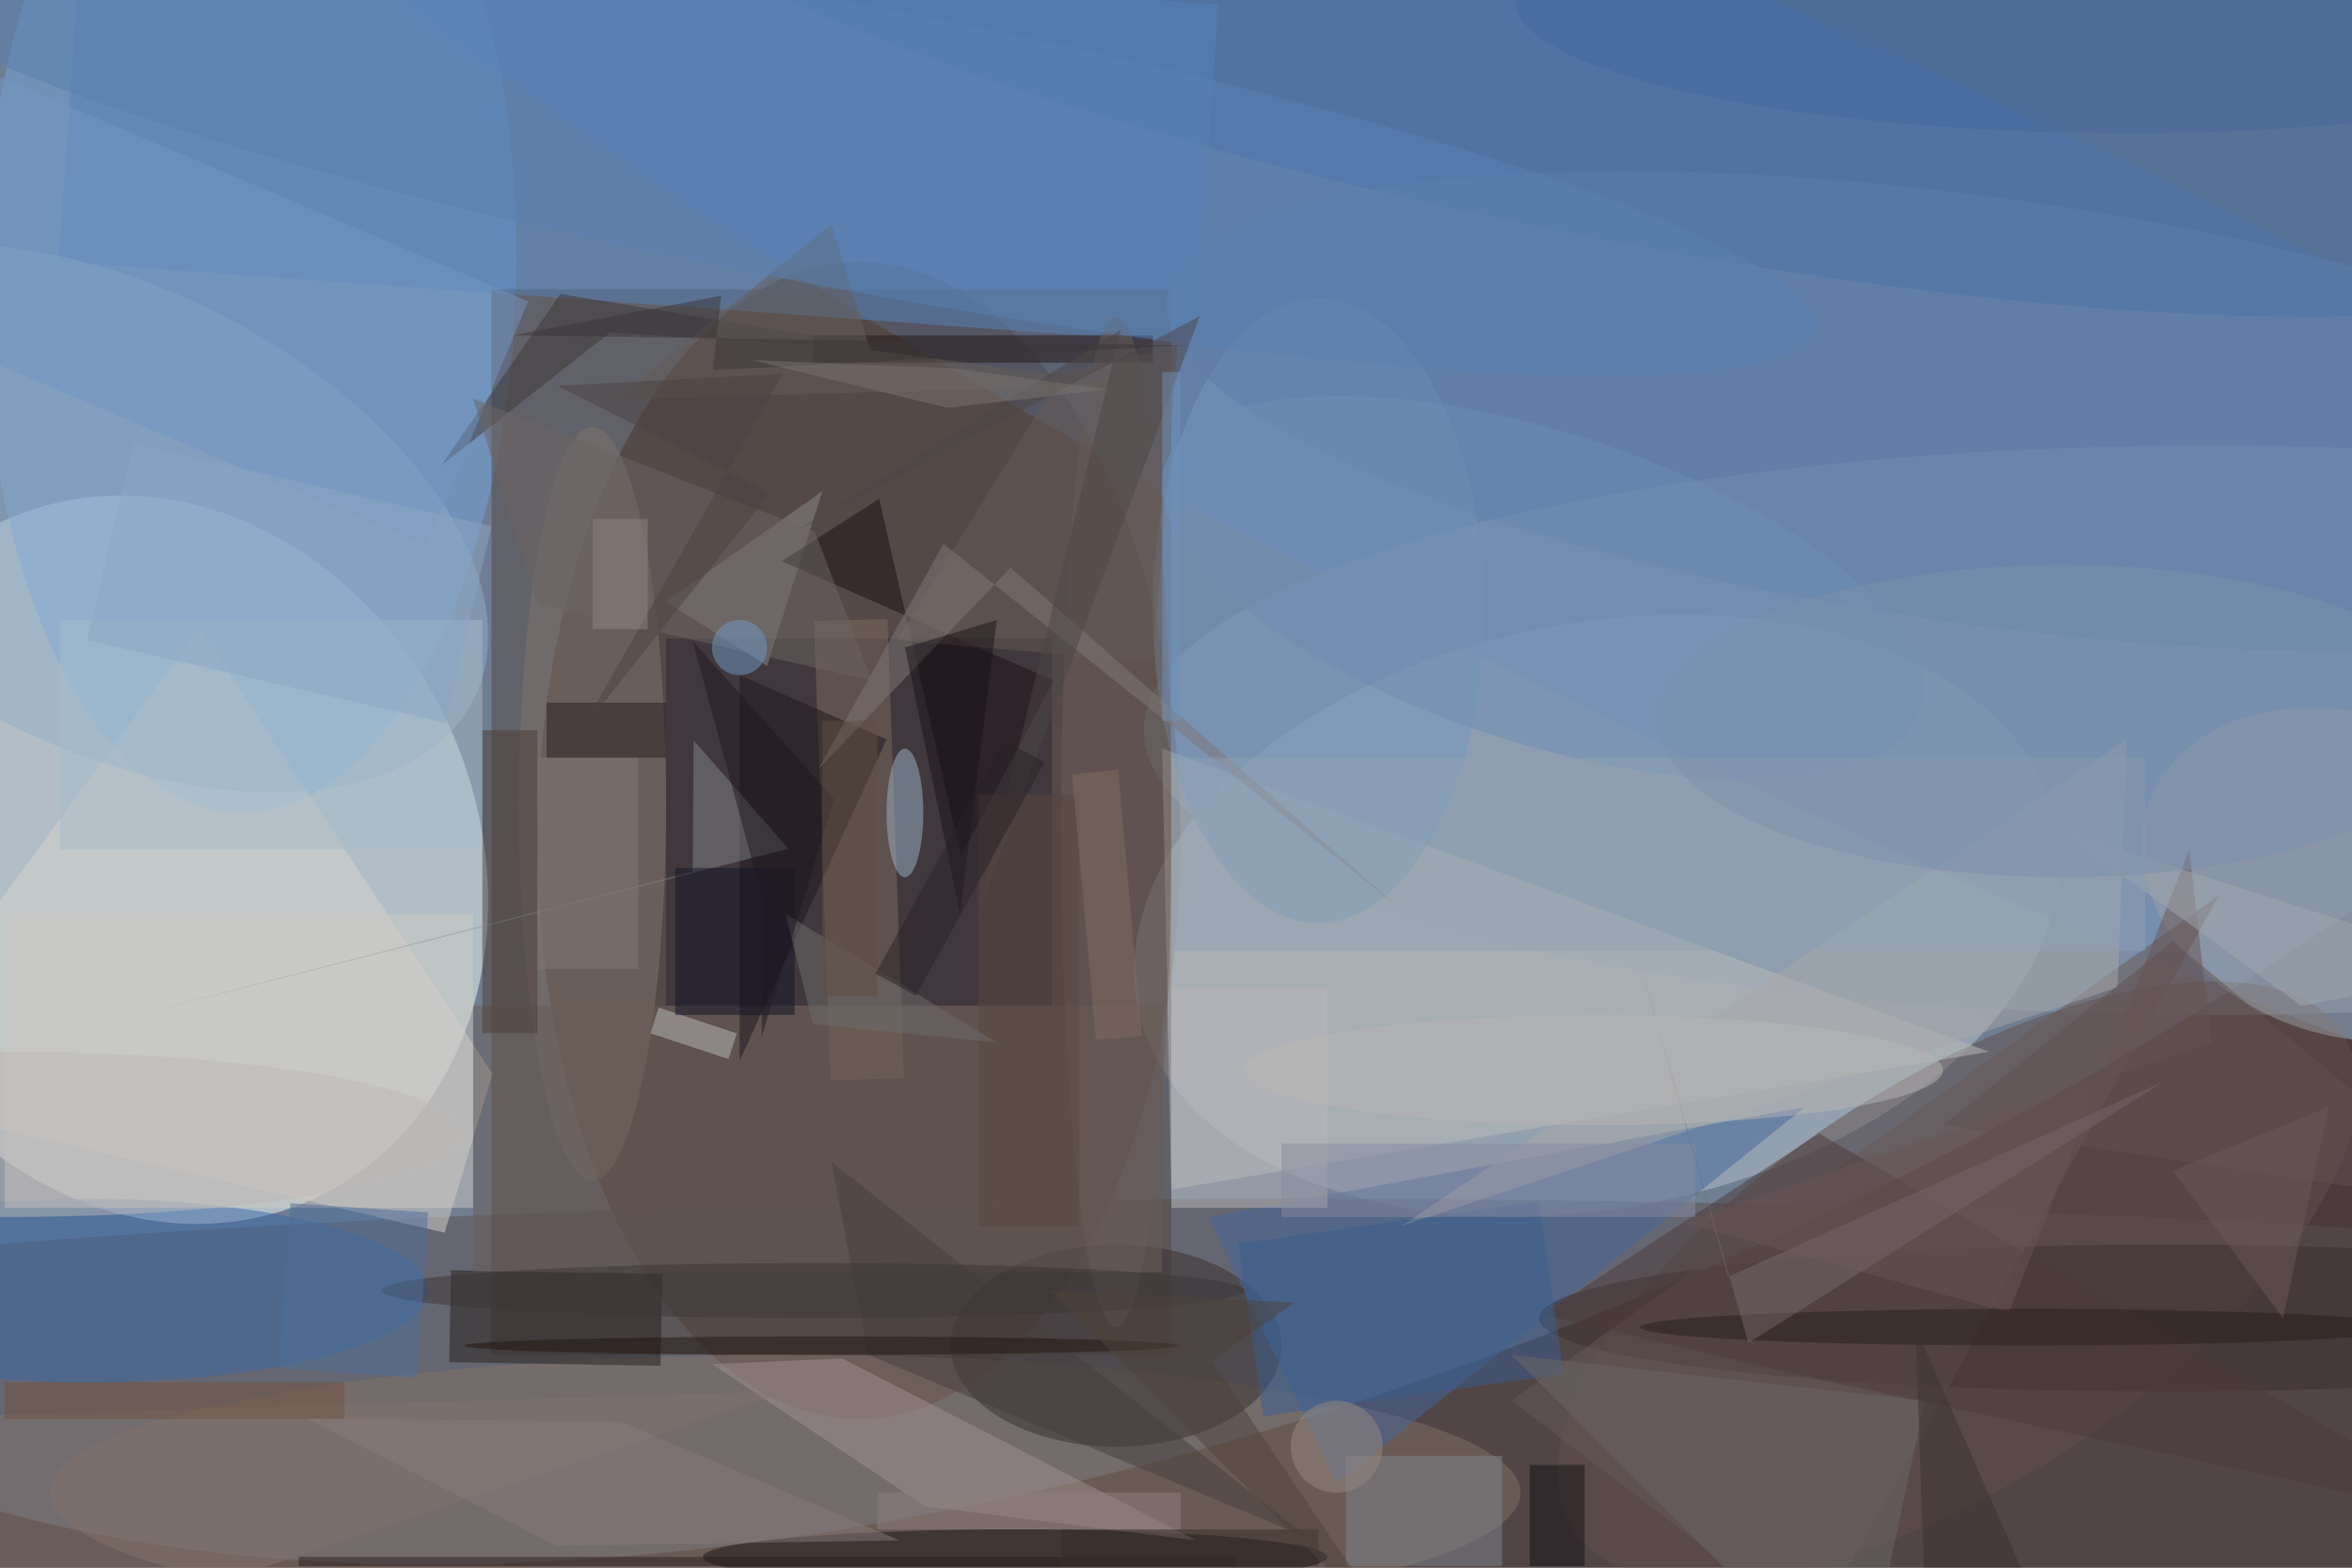<svg xmlns="http://www.w3.org/2000/svg" viewBox="0 0 1800 1200"><defs/><filter id="a"><feGaussianBlur stdDeviation="12"/></filter><rect width="100%" height="100%" fill="#4a3a3d"/><g filter="url(#a)"><g fill-opacity=".5" transform="translate(3.5 3.5) scale(7.031)"><circle r="1" fill="#97c3ea" transform="rotate(-25.1 146.4 -316.6) scale(220.907 111.294)"/><ellipse cx="93" cy="91" fill="#401f08" rx="35" ry="63"/><circle r="1" fill="#f5fffc" transform="matrix(-31.704 14.31 -16.69 -36.978 16.8 93.1)"/><circle r="1" fill="#b9c5ce" transform="rotate(-101.2 127.4 -21.6) scale(31.838 50.969)"/><ellipse cx="140" cy="153" fill="#5b5050" rx="227" ry="23"/><circle r="1" fill="#74a6de" transform="rotate(-178.8 13.5 14.5) scale(29 58.785)"/><circle r="1" fill="#5783bd" transform="matrix(-186.591 -87.592 16.761 -35.704 201.5 46.9)"/><ellipse cx="240" cy="79" fill="#8b9db2" rx="116" ry="31"/><path fill="#544742" d="M53 31h74v116H53z"/><circle r="1" fill="#3e68a1" transform="rotate(-168.6 86.9 -8.6) scale(118.54 24.924)"/><circle r="1" fill="#62504c" transform="matrix(11.848 18.412 -41.902 26.963 212.6 139)"/><ellipse cx="85" cy="162" fill="#857167" rx="80" ry="15"/><path fill="#d6d3ca" d="M47.9 133.7L-16 118.8l37.2-50.9 31.9 48.5z"/><ellipse cx="121" cy="146" fill="#382f2c" rx="18" ry="11"/><path fill="#43669d" d="M196 120l-51 41-14-29z"/><path fill="#bcbcba" d="M127 129l-1-48 90 33z"/><path fill="#5782ba" d="M8.4-8.8L132.1 0l-2.5 36.9L5.9 28z"/><path fill="#2d2832" d="M72 69h42v40H72z"/><ellipse cx="64" cy="87" fill="#81746c" rx="8" ry="41"/><ellipse cx="9" cy="140" fill="#3968a7" rx="37" ry="10"/><circle r="1" fill="#95afcb" transform="matrix(11.249 -22.434 39.356 19.733 11.7 55.9)"/><ellipse cx="235" cy="143" fill="#3c2e2d" rx="68" ry="8"/><path fill="#27201d" d="M71.4 148.2l-23-.4.2-10 23 .4z"/><ellipse cx="110" cy="169" fill="#171212" rx="34" ry="3"/><path fill="#7e6b5f" d="M89.9 117.1l-1.8-50 8-.2 1.8 50z"/><ellipse cx="143" cy="66" fill="#7598bf" rx="18" ry="34"/><circle r="1" fill="#9da0a4" transform="rotate(-70.1 195 -134.4) scale(17.459 22.972)"/><path fill="#665857" d="M164 152l77-55-44 80z"/><path fill="#8d8b8c" d="M83 72l6-19-17 12z"/><path fill="#a0918e" d="M77 148l23.2 15.5 29.5 3.7-38.5-19.8z"/><path fill="#231717" d="M88 36h37v3H88z"/><path fill="#6b5d57" d="M51 109h75v29H51z"/><ellipse cx="121" cy="89" fill="#6a5d58" rx="6" ry="55"/><ellipse cx="98" cy="88" fill="#9eb5ca" rx="2" ry="7"/><path fill="#cfcac5" d="M0 99h51v32H0z"/><circle r="1" fill="#5f7fab" transform="rotate(7.9 -212.8 1583) scale(89.891 23.241)"/><path fill="#1f161d" d="M80 73v42l16-35z"/><path fill="#1a0f15" d="M104.1 92.7l-8.9-38.9-10.6 6.8 29.6 13z"/><path fill="#3f3938" d="M60.5 31.5l-13 18.7 18.4-14.5 32.1 2z"/><path fill="#a9a9a9" d="M231 80l-79 53 78-26z"/><path fill="#7f878f" d="M146 158h17v12h-17z"/><path fill="#4f3f37" d="M52 79h6v33h-6z"/><path fill="#665b57" d="M97.2 69.2l27.8 2.4 2.7-34.5-12.7 3.2z"/><path fill="#847471" d="M-16 154v31l101-34z"/><path fill="#4c3b3a" d="M197.6 149.7l-30.2-7.1 30.1-19.7 73.5 42.5z"/><path fill="#241e20" d="M59 76h13v6H59z"/><path fill="#6a5455" d="M182.6 132.6l57.6-19.6-2.4-21-19.6 50.4z"/><path fill="#818489" d="M75 80.1l-.1 14.3-64 16.5 74.4-19z"/><ellipse cy="123" fill="#bfb9b7" rx="50" ry="9"/><path fill="#473f3c" d="M94 147l48 20-52-41z"/><path fill="#3a5e8f" d="M137 153.7l-2.7-18.8 32.7-4.6 2.7 18.8z"/><path fill="#6c6768" d="M202 185l7-33-45-5z"/><path fill="#817877" d="M109.5 61.3L152 98.5l-49.8-39.8-13.6 24.5z"/><path fill="#bab9bb" d="M127 107h17v24h-17z"/><path fill="#babcbb" d="M78.8 114.8l-8.5-2.8.9-2.8 8.5 2.8z"/><ellipse cx="220" cy="144" fill="#281e1b" rx="42" ry="2"/><path fill="#a7bccb" d="M6 67h46v25H6z"/><path fill="#7396c2" d="M45.9 59l-69-29.3L-12 3l69 29.3z"/><path fill="#2b1f1e" d="M32 169h102v1H32z"/><path fill="#141315" d="M166 159h6v11h-6z"/><path fill="#121527" d="M73 94h13v16H73z"/><path fill="#645d58" d="M94.2 37.6L90 23.9 66.5 43l56.2-1.6z"/><circle r="1" fill="#6f8fb4" transform="matrix(41.12 13.307 -5.211 16.101 167.4 63.5)"/><circle r="1" fill="#446899" transform="matrix(-.211 13.276 -62.204 -.99 226.7 .7)"/><ellipse cx="88" cy="140" fill="#3c3737" rx="47" ry="3"/><path fill="#1b1218" d="M104 99l-6-29 10-3z"/><path fill="#625150" d="M271 131l-35-29-25 20z"/><circle r="1" fill="#5b80b1" transform="rotate(-79.3 54.4 -47) scale(15.447 108.293)"/><path fill="#4d4647" d="M121.5 35.4L86.2 57.3l43.9-23.4-24.3 65.5z"/><path fill="#a3a8ae" d="M250 109l21-4-47-15z"/><path fill="#5a4740" d="M106 86h11v47h-11z"/><path fill="#888b9f" d="M139 124h45v8h-45z"/><path fill="#72523e" d="M0 150h37v4H0z"/><circle cx="145" cy="157" r="5" fill="#978880"/><path fill="#6c6562" d="M58 65.3l36.4 8.3-6.2-16.2L51 42.9z"/><ellipse cx="89" cy="146" fill="#231711" rx="39" ry="1"/><path fill="#6e6c6c" d="M85 99l23 14-20-2z"/><path fill="#211921" d="M90.3 86.5l-7.9 25.9.1-15-7.6-28.1z"/><path fill="#4e6e9a" d="M31.1 130.5l15 1-1.2 18-15-1z"/><path fill="#614e44" d="M89 78h6v30h-6z"/><path fill="#3b3538" d="M55.3 36L78 31.7l-.9 8.1 51.3-2.7z"/><path fill="#897a7a" d="M32.9 153.9l34.2.4 30.3 12.9-37.3.6z"/><path fill="#362c27" d="M115 166h28v4h-28z"/><path fill="#4a4341" d="M83.3 53.2L60.2 41.5l24.5-1.3-22.1 39.1z"/><path fill="#91a2b3" d="M127 82h106v21H127z"/><ellipse cx="224" cy="78" fill="#7b91ac" rx="44" ry="17"/><path fill="#8ca7c5" d="M9 69.2l5-21.4 39 9-5 21.4z"/><path fill="#76676a" d="M187.6 138.5l-9.8-34.9 12 42.1 45.3-28.5z"/><path fill="#3d322e" d="M226 185l-18-41 1 29z"/><path fill="#8e8080" d="M95 162h33v4H95z"/><ellipse cx="173" cy="116" fill="#b9b6b4" rx="38" ry="6"/><path fill="#4e423b" d="M131.4 147.7l9-6.4-26.6-1.3 38.4 38.5z"/><circle cx="80" cy="70" r="3" fill="#6e9bc7"/><path fill="#837872" d="M58 82h11v23H58z"/><path fill="#6b5957" d="M236 127l12 16 5-23z"/><path fill="#2a2227" d="M94.8 105.5l14-25.4 4.4 2.4-14 25.4z"/><path fill="#826b62" d="M116.2 83.8l5-.5 2.6 29-5 .4z"/><path fill="#7092b9" d="M126 40h2v38h-2z"/><path fill="#8e8683" d="M64 56h6v12h-6z"/><path fill="#7a726e" d="M120.2 41.9l-16.9-2.3-22-.9 21.3 5.2z"/></g></g></svg>